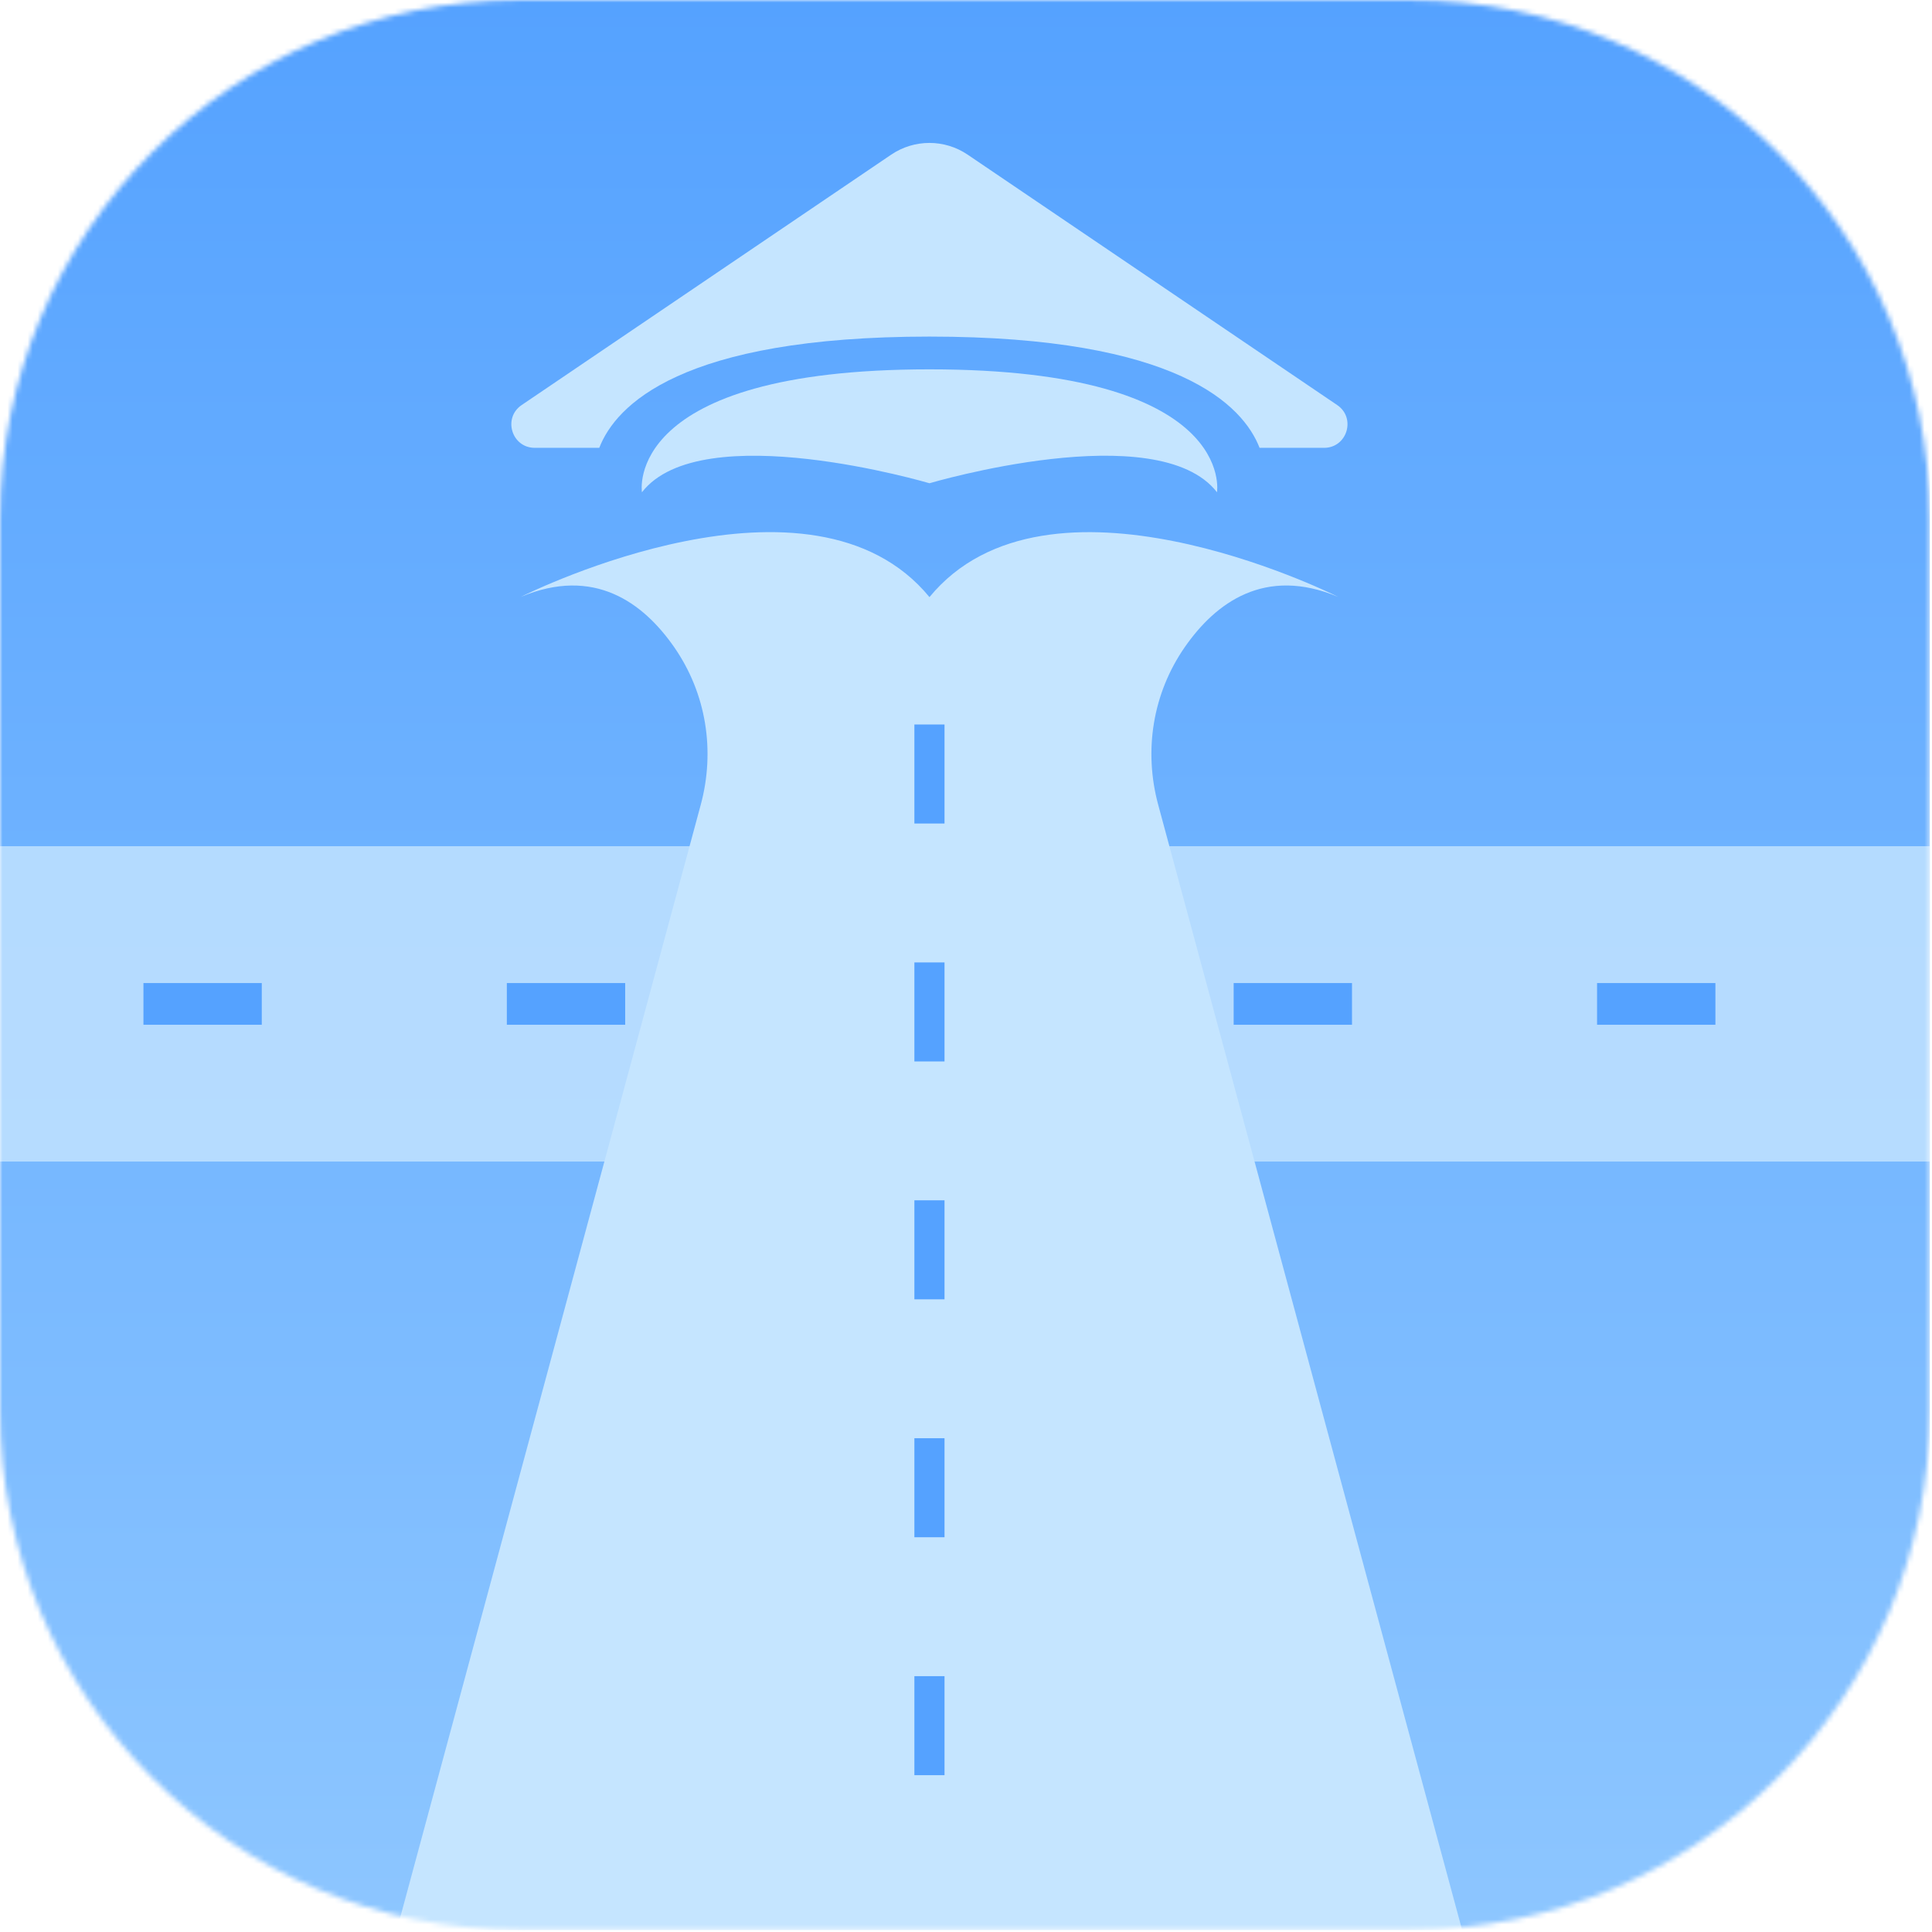 <svg width="384" height="384" viewBox="0 0 384 384" fill="none" xmlns="http://www.w3.org/2000/svg">
<mask id="mask0_15_3" style="mask-type:luminance" maskUnits="userSpaceOnUse" x="0" y="0" width="384" height="384">
<path d="M280.28 0.01H103.28C46.24 0.01 0 46.25 0 103.29V280.29C0 337.33 46.24 383.57 103.28 383.57H280.28C337.32 383.57 383.56 337.33 383.56 280.29V103.29C383.56 46.25 337.32 0.01 280.28 0.01Z" fill="white"/>
</mask>
<g mask="url(#mask0_15_3)">
<path d="M383.56 0.01H0V383.57H383.56V0.01Z" fill="url(#paint0_linear_15_3)"/>
<path opacity="0.8" d="M383.56 168.19H0V230.87H383.56V168.19Z" fill="#C5E5FF"/>
<path d="M124.26 195.39H100.74V203.68H124.26V195.39Z" fill="#55A2FF"/>
<path d="M196.49 195.39H172.97V203.68H196.49V195.39Z" fill="#55A2FF"/>
<path d="M268.72 195.39H245.2V203.68H268.72V195.39Z" fill="#55A2FF"/>
<path d="M340.95 195.39H317.43V203.68H340.95V195.39Z" fill="#55A2FF"/>
<g filter="url(#filter0_d_15_3)">
<path d="M290.6 383.57H78.88L139.28 159.95C142.17 149.25 140.42 137.84 133.96 128.57C127.83 119.78 118.07 112.53 103.5 118.64C105.8 117.49 161.35 90.23 184.74 118.68C208.13 90.24 263.68 117.49 265.98 118.64C251.41 112.52 241.65 119.78 235.52 128.57C229.06 137.85 227.31 149.26 230.2 159.95L290.6 383.57Z" fill="#C5E5FF"/>
</g>
<g filter="url(#filter1_d_15_3)">
<path d="M241.89 97.84C230.09 82.62 184.74 96.05 184.74 96.05C184.74 96.05 139.38 82.63 127.59 97.84C127.59 97.84 123.6 73.41 184.74 73.41C245.88 73.41 241.89 97.84 241.89 97.84Z" fill="#C5E5FF"/>
</g>
<g filter="url(#filter2_d_15_3)">
<path d="M184.73 66.9C234.2 66.9 247.09 80.62 250.35 89.01H263.17C267.75 89.01 269.57 83.08 265.78 80.51L192.33 30.74C187.74 27.63 181.72 27.63 177.13 30.74L103.68 80.51C99.89 83.08 101.71 89.01 106.29 89.01H119.11C122.37 80.61 135.26 66.9 184.73 66.9Z" fill="#C5E5FF"/>
</g>
<path d="M187.73 144H181.74V163.68H187.73V144Z" fill="#55A2FF"/>
<path d="M187.73 191.29H181.74V210.97H187.73V191.29Z" fill="#55A2FF"/>
<path d="M187.73 238.57H181.74V258.25H187.73V238.57Z" fill="#55A2FF"/>
<path d="M187.73 285.86H181.74V305.54H187.73V285.86Z" fill="#55A2FF"/>
<path d="M187.73 333.15H181.74V352.83H187.73V333.15Z" fill="#55A2FF"/>
<path d="M52.03 195.39H28.51V203.68H52.03V195.39Z" fill="#55A2FF"/>
</g>
<defs>
<filter id="filter0_d_15_3" x="55.86" y="82.745" width="257.76" height="323.845" filterUnits="userSpaceOnUse" color-interpolation-filters="sRGB">
<feFlood flood-opacity="0" result="BackgroundImageFix"/>
<feColorMatrix in="SourceAlpha" type="matrix" values="0 0 0 0 0 0 0 0 0 0 0 0 0 0 0 0 0 0 127 0" result="hardAlpha"/>
<feOffset/>
<feGaussianBlur stdDeviation="11.51"/>
<feColorMatrix type="matrix" values="0 0 0 0 0.533 0 0 0 0 0.769 0 0 0 0 1 0 0 0 0.75 0"/>
<feBlend mode="normal" in2="BackgroundImageFix" result="effect1_dropShadow_15_3"/>
<feBlend mode="normal" in="SourceGraphic" in2="effect1_dropShadow_15_3" result="shape"/>
</filter>
<filter id="filter1_d_15_3" x="104.517" y="50.39" width="160.446" height="70.47" filterUnits="userSpaceOnUse" color-interpolation-filters="sRGB">
<feFlood flood-opacity="0" result="BackgroundImageFix"/>
<feColorMatrix in="SourceAlpha" type="matrix" values="0 0 0 0 0 0 0 0 0 0 0 0 0 0 0 0 0 0 127 0" result="hardAlpha"/>
<feOffset/>
<feGaussianBlur stdDeviation="11.51"/>
<feColorMatrix type="matrix" values="0 0 0 0 0.533 0 0 0 0 0.769 0 0 0 0 1 0 0 0 0.75 0"/>
<feBlend mode="normal" in2="BackgroundImageFix" result="effect1_dropShadow_15_3"/>
<feBlend mode="normal" in="SourceGraphic" in2="effect1_dropShadow_15_3" result="shape"/>
</filter>
<filter id="filter2_d_15_3" x="78.613" y="5.387" width="212.235" height="106.643" filterUnits="userSpaceOnUse" color-interpolation-filters="sRGB">
<feFlood flood-opacity="0" result="BackgroundImageFix"/>
<feColorMatrix in="SourceAlpha" type="matrix" values="0 0 0 0 0 0 0 0 0 0 0 0 0 0 0 0 0 0 127 0" result="hardAlpha"/>
<feOffset/>
<feGaussianBlur stdDeviation="11.51"/>
<feColorMatrix type="matrix" values="0 0 0 0 0.533 0 0 0 0 0.769 0 0 0 0 1 0 0 0 0.75 0"/>
<feBlend mode="normal" in2="BackgroundImageFix" result="effect1_dropShadow_15_3"/>
<feBlend mode="normal" in="SourceGraphic" in2="effect1_dropShadow_15_3" result="shape"/>
</filter>
<linearGradient id="paint0_linear_15_3" x1="191.78" y1="383.57" x2="191.78" y2="0.01" gradientUnits="userSpaceOnUse">
<stop stop-color="#8DC6FF"/>
<stop offset="1" stop-color="#55A2FF"/>
</linearGradient>
</defs>
</svg>
